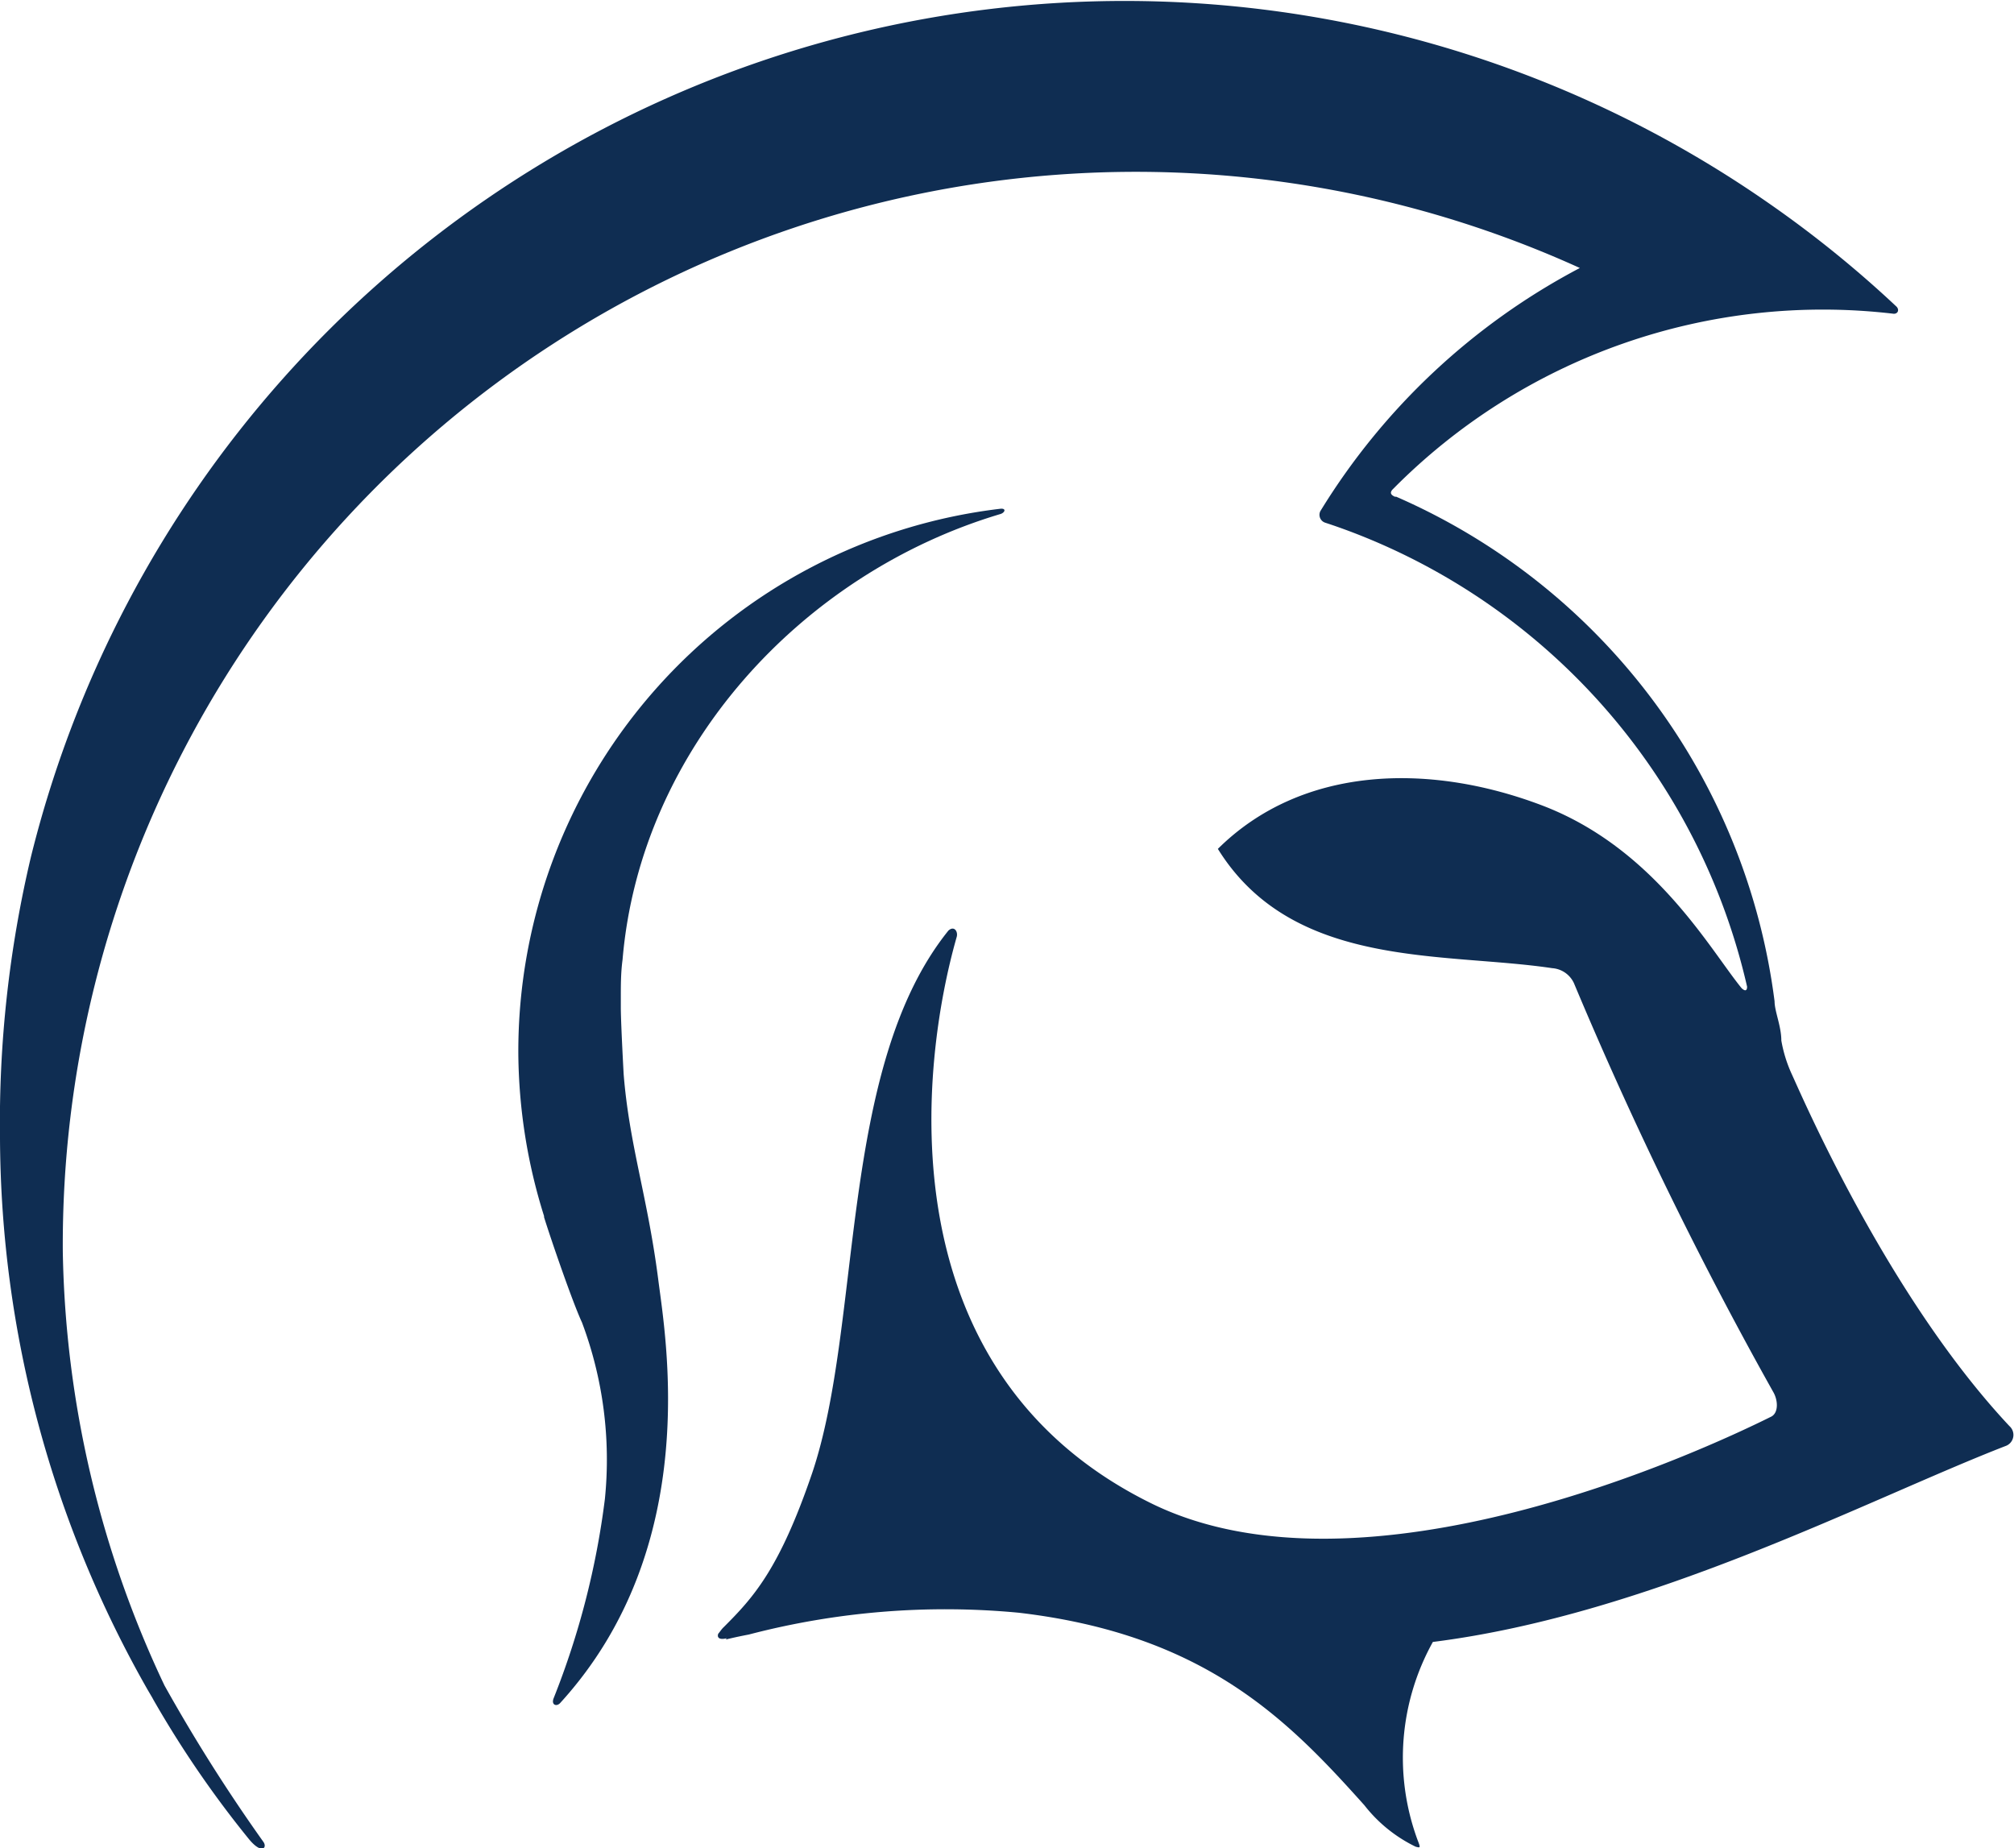 <svg id="Layer_1" data-name="Layer 1" xmlns="http://www.w3.org/2000/svg" viewBox="0 0 92.36 84.76"><defs><style>.cls-1{fill:#0f2d52;}</style></defs><path class="cls-1" d="M376.66,289.75s-.12-2.18-.13-3v-.52c0-.56,0-1.14.08-1.73.82-9.7,8.23-17.73,17.34-20.44h0c.2-.07.26-.26,0-.24a25.06,25.06,0,0,0-22.12,25,25.4,25.4,0,0,0,1.18,7.44h0s0,0,0,.05c.31,1,1.31,3.91,1.74,4.83a17.91,17.91,0,0,1,1.05,8.09,37.13,37.13,0,0,1-2.35,9.14h0c-.12.3.12.4.29.23,6.58-7.2,4.83-16.84,4.5-19.48C377.75,295.34,376.92,293,376.66,289.75Z" transform="translate(-348.06 -240.49)"/><path class="cls-1" d="M440.21,305.89c-5.67-6.05-9.64-15.42-10-16.18a6.29,6.29,0,0,1-.46-1.5c0-.66-.31-1.34-.31-1.8a29.29,29.29,0,0,0-17.35-23.14l-.06,0c-.23-.1-.21-.21-.12-.32a27.72,27.72,0,0,1,23-8.07h0c.18,0,.26-.17.13-.32a51.24,51.24,0,0,0-5.91-4.78h0a51.67,51.67,0,0,0-79.65,30s0,0,0,0a52.94,52.94,0,0,0-1.42,12.92A51.51,51.51,0,0,0,354.84,318h0l.2.34.06.11a47.66,47.66,0,0,0,4.35,6.35c.61.76.88.43.69.16a77.3,77.3,0,0,1-4.54-7.18,48.3,48.3,0,0,1-4.66-19.89,49.21,49.21,0,0,1,69.57-45.11,30.75,30.75,0,0,0-11.9,11.15.38.38,0,0,0,.22.53s0,0,0,0c.43.14.85.29,1.27.45a29.29,29.29,0,0,1,18.08,20.83c0,.2-.1.21-.25.07-1.45-1.77-4-6.43-9.17-8.39s-11-1.82-14.85,2c3.43,5.53,10.32,4.72,15.33,5.47a1.19,1.19,0,0,1,1,.69h0a182.9,182.9,0,0,0,9.13,18.73c.24.4.26,1-.11,1.16-3.24,1.61-18.61,8.7-28.33,4-12.43-6.06-10.63-20.3-9-26h0c.08-.25-.11-.55-.38-.3-5.06,6.29-3.92,18-6.25,24.89-1.51,4.42-2.71,5.71-4.05,7.05-.1.09-.2.25-.25.3h0a0,0,0,0,1,0,0,0,0,0,0,0,0,0c-.06.14,0,.31.39.21l-.05.06s.38-.1,1.06-.23a35.65,35.65,0,0,1,12.38-1c8.55,1,12.36,4.93,15.85,8.83a6.67,6.67,0,0,0,2.35,1.9c.23.06.23.06.08-.33h0a10.92,10.92,0,0,1,.71-9.06c10-1.26,20-6.56,26.3-9A.54.54,0,0,0,440.21,305.89Z" transform="translate(-348.06 -240.49)"/></svg>